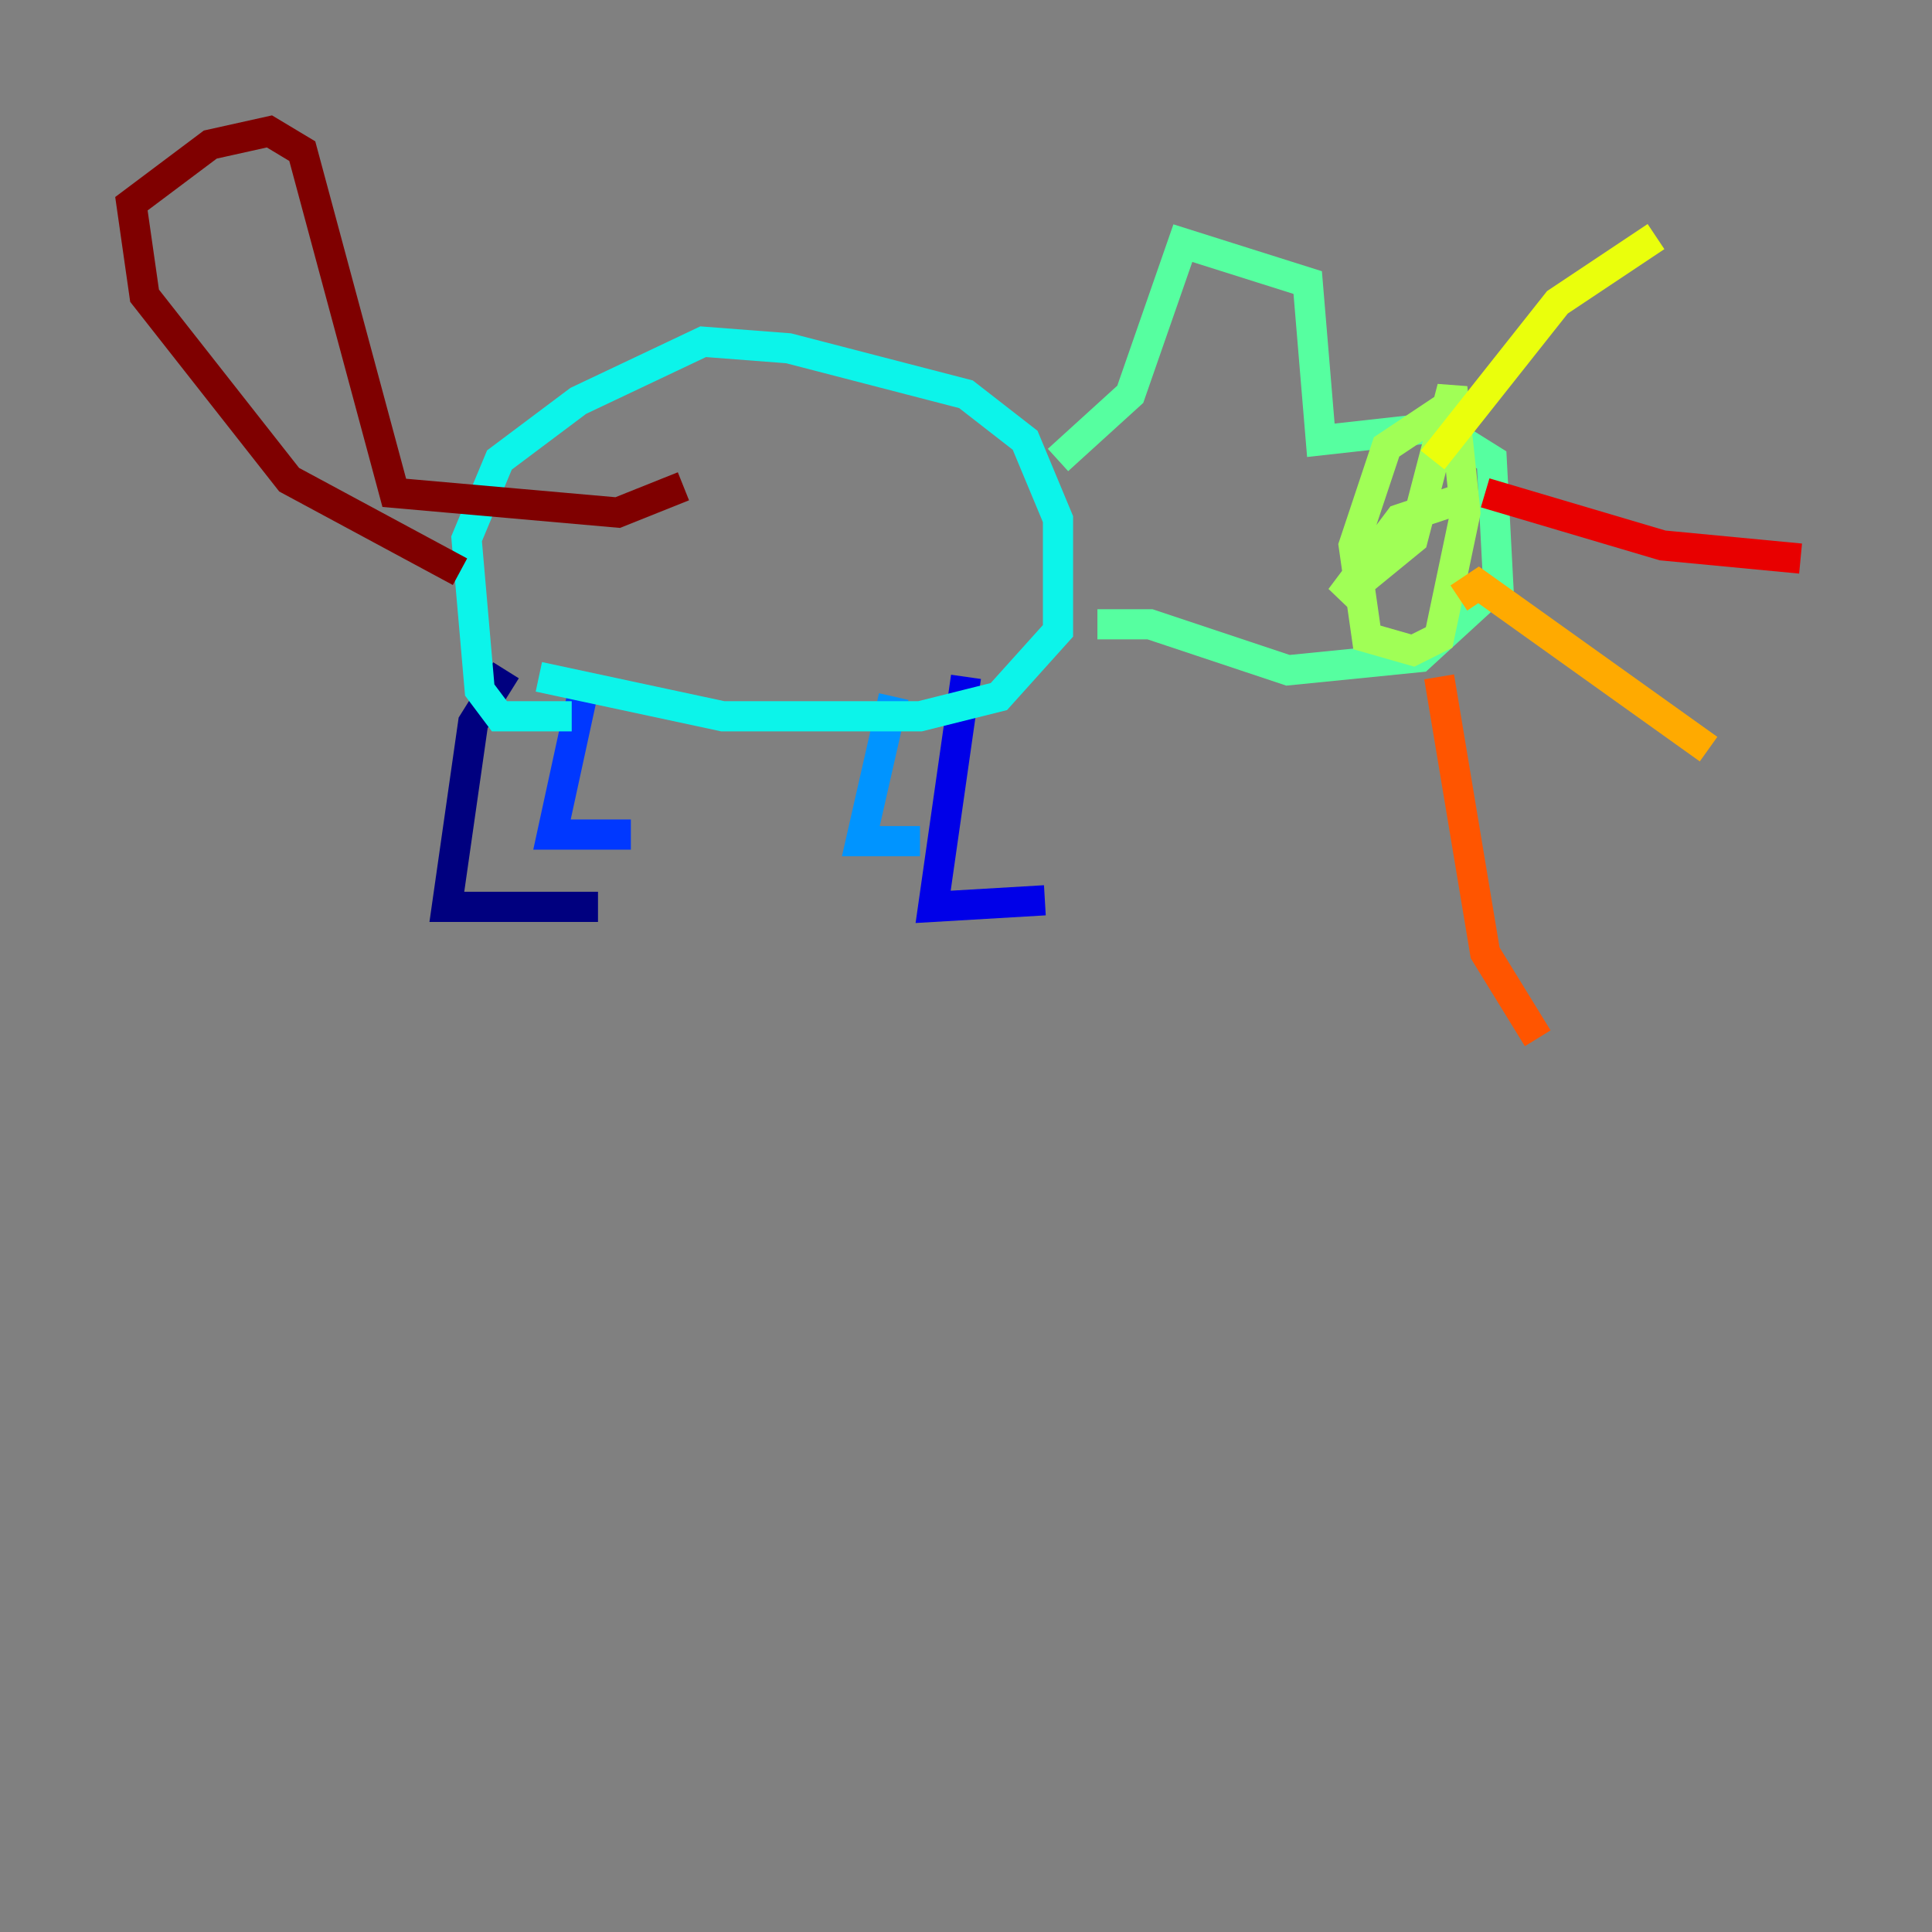 <?xml version="1.0" encoding="utf-8" ?>
<svg baseProfile="tiny" height="128" version="1.2" viewBox="0,0,128,128" width="128" xmlns="http://www.w3.org/2000/svg" xmlns:ev="http://www.w3.org/2001/xml-events" xmlns:xlink="http://www.w3.org/1999/xlink"><rect x="0" y="0" width="128" height="128" fill="#808080" stroke="none"/><defs /><polyline fill="none" points="33.524,44.408 31.347,47.891 29.605,60.082 39.619,60.082" stroke="#00007f" stroke-width="2" /><polyline fill="none" points="64.0,44.843 61.823,60.082 69.225,59.646" stroke="#0000e8" stroke-width="2" /><polyline fill="none" points="38.748,45.279 36.571,55.292 41.796,55.292" stroke="#0038ff" stroke-width="2" /><polyline fill="none" points="59.211,46.15 57.034,55.728 60.952,55.728" stroke="#0094ff" stroke-width="2" /><polyline fill="none" points="35.701,44.843 47.891,47.456 60.952,47.456 66.177,46.15 70.095,41.796 70.095,34.395 67.918,29.17 64.0,26.122 52.245,23.075 46.585,22.64 38.313,26.558 33.088,30.476 30.912,35.701 31.782,45.714 33.088,47.456 37.878,47.456" stroke="#0cf4ea" stroke-width="2" /><polyline fill="none" points="70.095,30.476 74.884,26.122 78.367,16.109 86.639,18.721 87.51,29.17 95.347,28.299 98.83,30.476 99.265,38.748 94.041,43.537 85.333,44.408 76.191,41.361 72.707,41.361" stroke="#56ffa0" stroke-width="2" /><polyline fill="none" points="95.782,26.993 91.864,29.605 89.687,36.136 90.558,42.231 93.605,43.102 95.347,42.231 97.088,33.959 96.218,25.687 93.605,35.701 88.816,39.619 92.735,34.395 96.653,33.088" stroke="#a0ff56" stroke-width="2" /><polyline fill="none" points="94.912,30.476 103.184,20.027 109.714,15.674" stroke="#eaff0c" stroke-width="2" /><polyline fill="none" points="96.653,39.619 97.959,38.748 113.197,49.633" stroke="#ffaa00" stroke-width="2" /><polyline fill="none" points="95.347,44.843 98.395,63.129 101.878,68.789" stroke="#ff5500" stroke-width="2" /><polyline fill="none" points="98.395,32.653 110.15,36.136 119.293,37.007" stroke="#e80000" stroke-width="2" /><polyline fill="none" points="30.476,37.878 19.157,31.782 9.578,19.592 8.707,13.497 13.932,9.578 17.85,8.707 20.027,10.014 26.122,32.653 40.925,33.959 45.279,32.218" stroke="#7f0000" stroke-width="2" /></svg>